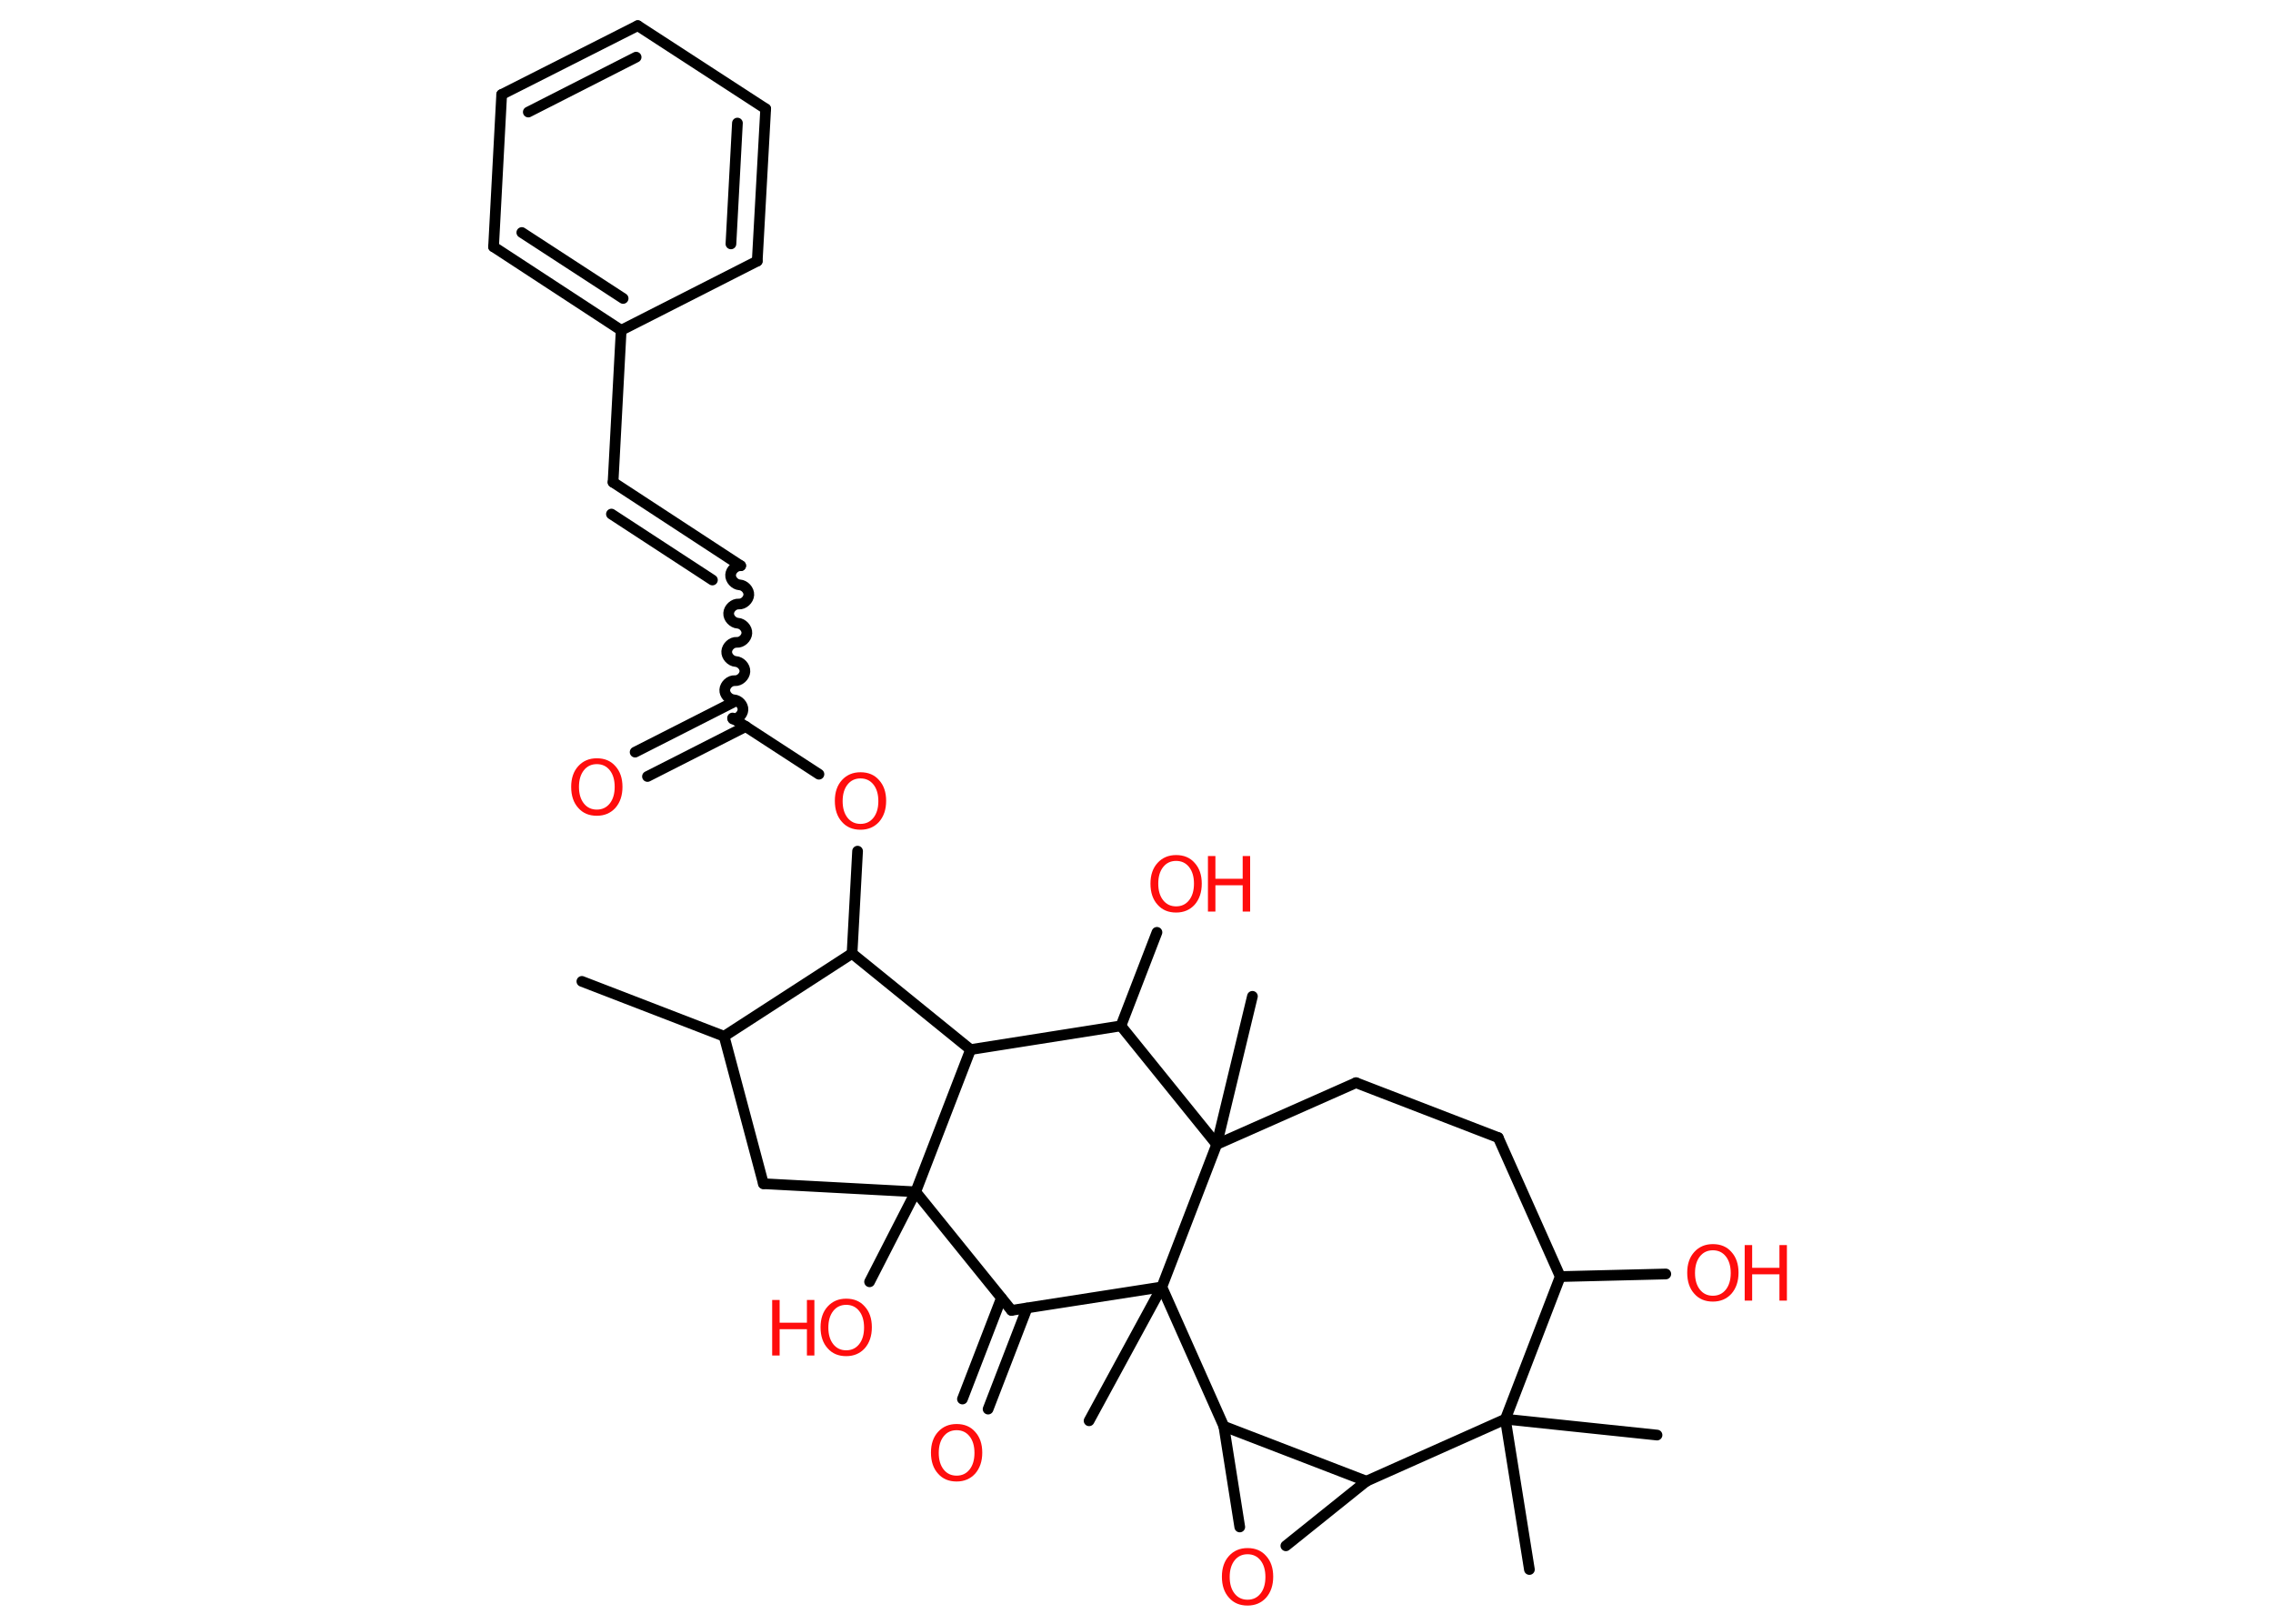 <?xml version='1.0' encoding='UTF-8'?>
<!DOCTYPE svg PUBLIC "-//W3C//DTD SVG 1.1//EN" "http://www.w3.org/Graphics/SVG/1.1/DTD/svg11.dtd">
<svg version='1.2' xmlns='http://www.w3.org/2000/svg' xmlns:xlink='http://www.w3.org/1999/xlink' width='70.0mm' height='50.0mm' viewBox='0 0 70.0 50.0'>
  <desc>Generated by the Chemistry Development Kit (http://github.com/cdk)</desc>
  <g stroke-linecap='round' stroke-linejoin='round' stroke='#000000' stroke-width='.33' fill='#FF0D0D'>
    <rect x='.0' y='.0' width='70.0' height='50.0' fill='#FFFFFF' stroke='none'/>
    <g id='mol1' class='mol'>
      <line id='mol1bnd1' class='bond' x1='17.92' y1='30.22' x2='22.3' y2='31.91'/>
      <line id='mol1bnd2' class='bond' x1='22.3' y1='31.91' x2='23.51' y2='36.45'/>
      <line id='mol1bnd3' class='bond' x1='23.51' y1='36.45' x2='28.2' y2='36.7'/>
      <line id='mol1bnd4' class='bond' x1='28.2' y1='36.7' x2='26.78' y2='39.47'/>
      <line id='mol1bnd5' class='bond' x1='28.2' y1='36.7' x2='31.15' y2='40.35'/>
      <g id='mol1bnd6' class='bond'>
        <line x1='31.63' y1='40.28' x2='30.43' y2='43.39'/>
        <line x1='30.84' y1='39.97' x2='29.64' y2='43.08'/>
      </g>
      <line id='mol1bnd7' class='bond' x1='31.15' y1='40.35' x2='35.78' y2='39.63'/>
      <line id='mol1bnd8' class='bond' x1='35.78' y1='39.63' x2='33.54' y2='43.75'/>
      <line id='mol1bnd9' class='bond' x1='35.78' y1='39.63' x2='37.69' y2='43.92'/>
      <line id='mol1bnd10' class='bond' x1='37.69' y1='43.92' x2='38.18' y2='47.02'/>
      <line id='mol1bnd11' class='bond' x1='39.6' y1='47.6' x2='42.08' y2='45.61'/>
      <line id='mol1bnd12' class='bond' x1='37.69' y1='43.92' x2='42.08' y2='45.61'/>
      <line id='mol1bnd13' class='bond' x1='42.08' y1='45.61' x2='46.36' y2='43.7'/>
      <line id='mol1bnd14' class='bond' x1='46.36' y1='43.7' x2='47.1' y2='48.33'/>
      <line id='mol1bnd15' class='bond' x1='46.36' y1='43.7' x2='51.03' y2='44.19'/>
      <line id='mol1bnd16' class='bond' x1='46.36' y1='43.7' x2='48.05' y2='39.31'/>
      <line id='mol1bnd17' class='bond' x1='48.05' y1='39.31' x2='51.3' y2='39.23'/>
      <line id='mol1bnd18' class='bond' x1='48.05' y1='39.31' x2='46.14' y2='35.03'/>
      <line id='mol1bnd19' class='bond' x1='46.14' y1='35.03' x2='41.76' y2='33.34'/>
      <line id='mol1bnd20' class='bond' x1='41.76' y1='33.34' x2='37.47' y2='35.24'/>
      <line id='mol1bnd21' class='bond' x1='35.78' y1='39.63' x2='37.47' y2='35.24'/>
      <line id='mol1bnd22' class='bond' x1='37.47' y1='35.24' x2='38.57' y2='30.68'/>
      <line id='mol1bnd23' class='bond' x1='37.47' y1='35.24' x2='34.52' y2='31.59'/>
      <line id='mol1bnd24' class='bond' x1='34.52' y1='31.59' x2='35.63' y2='28.71'/>
      <line id='mol1bnd25' class='bond' x1='34.52' y1='31.59' x2='29.89' y2='32.32'/>
      <line id='mol1bnd26' class='bond' x1='28.2' y1='36.7' x2='29.89' y2='32.32'/>
      <line id='mol1bnd27' class='bond' x1='29.89' y1='32.32' x2='26.24' y2='29.36'/>
      <line id='mol1bnd28' class='bond' x1='22.3' y1='31.91' x2='26.24' y2='29.36'/>
      <line id='mol1bnd29' class='bond' x1='26.24' y1='29.36' x2='26.41' y2='26.21'/>
      <line id='mol1bnd30' class='bond' x1='25.22' y1='23.84' x2='22.56' y2='22.11'/>
      <g id='mol1bnd31' class='bond'>
        <line x1='22.97' y1='22.37' x2='19.94' y2='23.91'/>
        <line x1='22.59' y1='21.62' x2='19.56' y2='23.16'/>
      </g>
      <path id='mol1bnd32' class='bond' d='M22.81 17.42c-.15 -.01 -.3 .13 -.31 .28c-.01 .15 .13 .3 .28 .31c.15 .01 .29 .16 .28 .31c-.01 .15 -.16 .29 -.31 .28c-.15 -.01 -.3 .13 -.31 .28c-.01 .15 .13 .3 .28 .31c.15 .01 .29 .16 .28 .31c-.01 .15 -.16 .29 -.31 .28c-.15 -.01 -.3 .13 -.31 .28c-.01 .15 .13 .3 .28 .31c.15 .01 .29 .16 .28 .31c-.01 .15 -.16 .29 -.31 .28c-.15 -.01 -.3 .13 -.31 .28c-.01 .15 .13 .3 .28 .31c.15 .01 .29 .16 .28 .31c-.01 .15 -.16 .29 -.31 .28' fill='none' stroke='#000000' stroke-width='.33'/>
      <g id='mol1bnd33' class='bond'>
        <line x1='22.81' y1='17.42' x2='18.88' y2='14.85'/>
        <line x1='21.94' y1='17.86' x2='18.83' y2='15.83'/>
      </g>
      <line id='mol1bnd34' class='bond' x1='18.88' y1='14.85' x2='19.13' y2='10.17'/>
      <g id='mol1bnd35' class='bond'>
        <line x1='15.2' y1='7.6' x2='19.13' y2='10.17'/>
        <line x1='16.07' y1='7.16' x2='19.19' y2='9.19'/>
      </g>
      <line id='mol1bnd36' class='bond' x1='15.2' y1='7.6' x2='15.45' y2='2.91'/>
      <g id='mol1bnd37' class='bond'>
        <line x1='19.64' y1='.79' x2='15.45' y2='2.91'/>
        <line x1='19.59' y1='1.76' x2='16.27' y2='3.45'/>
      </g>
      <line id='mol1bnd38' class='bond' x1='19.64' y1='.79' x2='23.58' y2='3.35'/>
      <g id='mol1bnd39' class='bond'>
        <line x1='23.32' y1='8.04' x2='23.58' y2='3.35'/>
        <line x1='22.51' y1='7.51' x2='22.71' y2='3.79'/>
      </g>
      <line id='mol1bnd40' class='bond' x1='19.13' y1='10.17' x2='23.32' y2='8.04'/>
      <g id='mol1atm5' class='atom'>
        <path d='M26.06 40.18q-.25 .0 -.4 .19q-.15 .19 -.15 .51q.0 .32 .15 .51q.15 .19 .4 .19q.25 .0 .4 -.19q.15 -.19 .15 -.51q.0 -.32 -.15 -.51q-.15 -.19 -.4 -.19zM26.06 39.99q.36 .0 .57 .24q.22 .24 .22 .64q.0 .4 -.22 .65q-.22 .24 -.57 .24q-.36 .0 -.57 -.24q-.22 -.24 -.22 -.65q.0 -.4 .22 -.64q.22 -.24 .57 -.24z' stroke='none'/>
        <path d='M23.78 40.03h.23v.7h.84v-.7h.23v1.71h-.23v-.81h-.84v.81h-.23v-1.71z' stroke='none'/>
      </g>
      <path id='mol1atm7' class='atom' d='M29.46 44.04q-.25 .0 -.4 .19q-.15 .19 -.15 .51q.0 .32 .15 .51q.15 .19 .4 .19q.25 .0 .4 -.19q.15 -.19 .15 -.51q.0 -.32 -.15 -.51q-.15 -.19 -.4 -.19zM29.46 43.85q.36 .0 .57 .24q.22 .24 .22 .64q.0 .4 -.22 .65q-.22 .24 -.57 .24q-.36 .0 -.57 -.24q-.22 -.24 -.22 -.65q.0 -.4 .22 -.64q.22 -.24 .57 -.24z' stroke='none'/>
      <path id='mol1atm11' class='atom' d='M38.42 47.86q-.25 .0 -.4 .19q-.15 .19 -.15 .51q.0 .32 .15 .51q.15 .19 .4 .19q.25 .0 .4 -.19q.15 -.19 .15 -.51q.0 -.32 -.15 -.51q-.15 -.19 -.4 -.19zM38.42 47.67q.36 .0 .57 .24q.22 .24 .22 .64q.0 .4 -.22 .65q-.22 .24 -.57 .24q-.36 .0 -.57 -.24q-.22 -.24 -.22 -.65q.0 -.4 .22 -.64q.22 -.24 .57 -.24z' stroke='none'/>
      <g id='mol1atm17' class='atom'>
        <path d='M52.75 38.5q-.25 .0 -.4 .19q-.15 .19 -.15 .51q.0 .32 .15 .51q.15 .19 .4 .19q.25 .0 .4 -.19q.15 -.19 .15 -.51q.0 -.32 -.15 -.51q-.15 -.19 -.4 -.19zM52.75 38.31q.36 .0 .57 .24q.22 .24 .22 .64q.0 .4 -.22 .65q-.22 .24 -.57 .24q-.36 .0 -.57 -.24q-.22 -.24 -.22 -.65q.0 -.4 .22 -.64q.22 -.24 .57 -.24z' stroke='none'/>
        <path d='M53.73 38.34h.23v.7h.84v-.7h.23v1.71h-.23v-.81h-.84v.81h-.23v-1.71z' stroke='none'/>
      </g>
      <g id='mol1atm23' class='atom'>
        <path d='M36.22 26.51q-.25 .0 -.4 .19q-.15 .19 -.15 .51q.0 .32 .15 .51q.15 .19 .4 .19q.25 .0 .4 -.19q.15 -.19 .15 -.51q.0 -.32 -.15 -.51q-.15 -.19 -.4 -.19zM36.22 26.33q.36 .0 .57 .24q.22 .24 .22 .64q.0 .4 -.22 .65q-.22 .24 -.57 .24q-.36 .0 -.57 -.24q-.22 -.24 -.22 -.65q.0 -.4 .22 -.64q.22 -.24 .57 -.24z' stroke='none'/>
        <path d='M37.2 26.36h.23v.7h.84v-.7h.23v1.71h-.23v-.81h-.84v.81h-.23v-1.71z' stroke='none'/>
      </g>
      <path id='mol1atm26' class='atom' d='M26.5 23.97q-.25 .0 -.4 .19q-.15 .19 -.15 .51q.0 .32 .15 .51q.15 .19 .4 .19q.25 .0 .4 -.19q.15 -.19 .15 -.51q.0 -.32 -.15 -.51q-.15 -.19 -.4 -.19zM26.5 23.78q.36 .0 .57 .24q.22 .24 .22 .64q.0 .4 -.22 .65q-.22 .24 -.57 .24q-.36 .0 -.57 -.24q-.22 -.24 -.22 -.65q.0 -.4 .22 -.64q.22 -.24 .57 -.24z' stroke='none'/>
      <path id='mol1atm28' class='atom' d='M18.38 23.53q-.25 .0 -.4 .19q-.15 .19 -.15 .51q.0 .32 .15 .51q.15 .19 .4 .19q.25 .0 .4 -.19q.15 -.19 .15 -.51q.0 -.32 -.15 -.51q-.15 -.19 -.4 -.19zM18.38 23.35q.36 .0 .57 .24q.22 .24 .22 .64q.0 .4 -.22 .65q-.22 .24 -.57 .24q-.36 .0 -.57 -.24q-.22 -.24 -.22 -.65q.0 -.4 .22 -.64q.22 -.24 .57 -.24z' stroke='none'/>
    </g>
  </g>
</svg>
